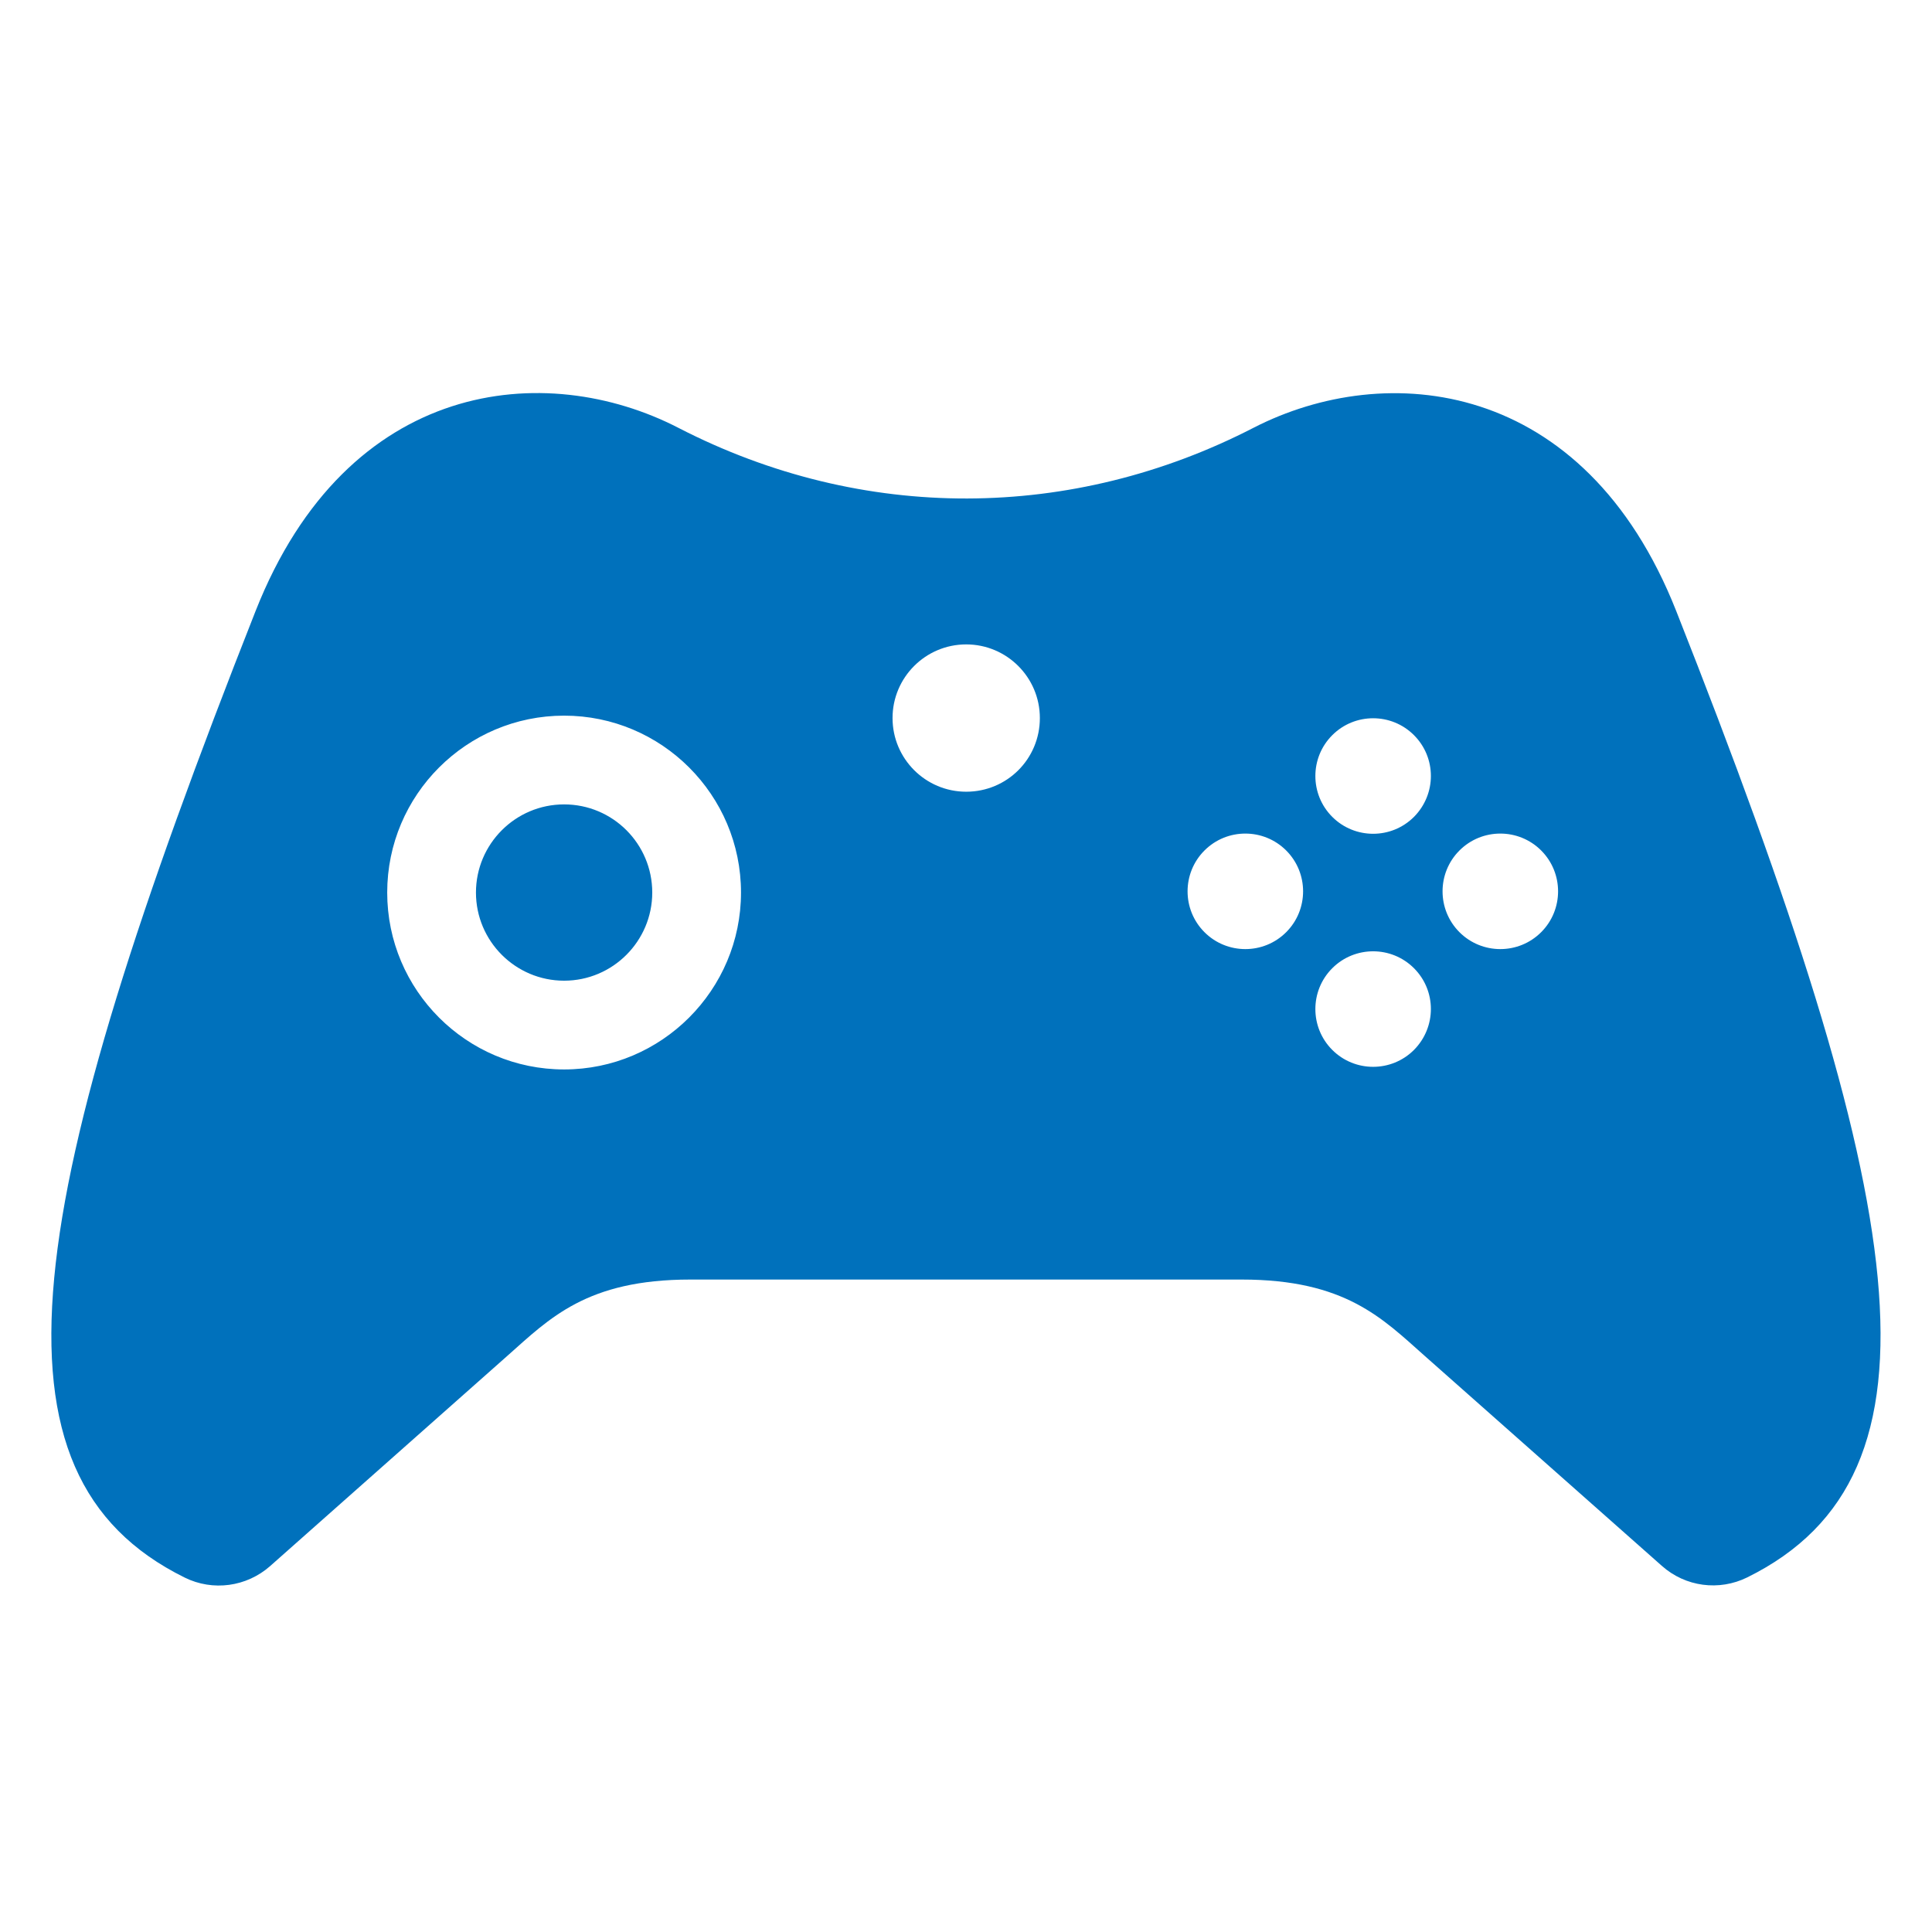 <?xml version="1.0" encoding="utf-8"?>
<!-- Generator: Adobe Illustrator 18.1.1, SVG Export Plug-In . SVG Version: 6.00 Build 0)  -->
<svg version="1.1" id="Layer_1" xmlns="http://www.w3.org/2000/svg" xmlns:xlink="http://www.w3.org/1999/xlink" x="0px" y="0px"
	 viewBox="0 0 960 960" enable-background="new 0 0 960 960" xml:space="preserve">
<path id="gamepad-11-icon" fill="#0071BC" d="M324.1,443.5c0,24.1-19.6,43.8-43.8,43.8c-24.1,0-43.8-19.6-43.8-43.8
	c0-24.1,19.6-43.8,43.8-43.8C304.5,399.7,324.1,419.3,324.1,443.5z M868.2,783.8c-14,6.9-30.7,4.7-42.4-5.7L708,673.8
	c-21.1-18.7-39.5-38-91-38H343c-51.5,0-69.9,19.3-91,38L134.2,778.2c-11.7,10.3-28.4,12.6-42.4,5.7c-103.7-51.2-81-185.8,35.2-480.3
	c45.7-115.8,144.2-125,210.1-91c91.8,47.3,195.8,46.3,285.7,0c65.9-33.9,164.4-24.7,210.1,91C949.2,598,971.8,732.6,868.2,783.8z
	 M368.2,443.5c0-48.5-39.4-87.9-87.9-87.9c-48.5,0-87.9,39.4-87.9,87.9c0,48.5,39.4,87.9,87.9,87.9
	C328.8,531.4,368.2,491.9,368.2,443.5z M516.7,356.8c0-20.2-16.4-36.6-36.6-36.6c-20.2,0-36.6,16.4-36.6,36.6
	c0,20.2,16.4,36.6,36.6,36.6C500.4,393.4,516.7,377.1,516.7,356.8z M639.1,422.6c-11.2-11.2-29.4-11.2-40.6,0
	c-11.2,11.2-11.2,29.4,0,40.6c11.2,11.2,29.4,11.2,40.6,0C650.3,452,650.3,433.8,639.1,422.6z M702.6,481.1
	c-11.2-11.2-29.4-11.2-40.6,0c-11.2,11.2-11.2,29.4,0,40.6c11.2,11.2,29.4,11.2,40.6,0C713.8,510.4,713.8,492.3,702.6,481.1z
	 M702.6,365.3c-11.2-11.2-29.4-11.2-40.6,0c-11.2,11.2-11.2,29.4,0,40.6c11.2,11.2,29.4,11.2,40.6,0
	C713.8,394.6,713.8,376.5,702.6,365.3z M765.8,422.6c-11.2-11.2-29.4-11.2-40.6,0c-11.2,11.2-11.2,29.4,0,40.6
	c11.2,11.2,29.4,11.2,40.6,0C777,452,777,433.8,765.8,422.6z"/>
</svg>
